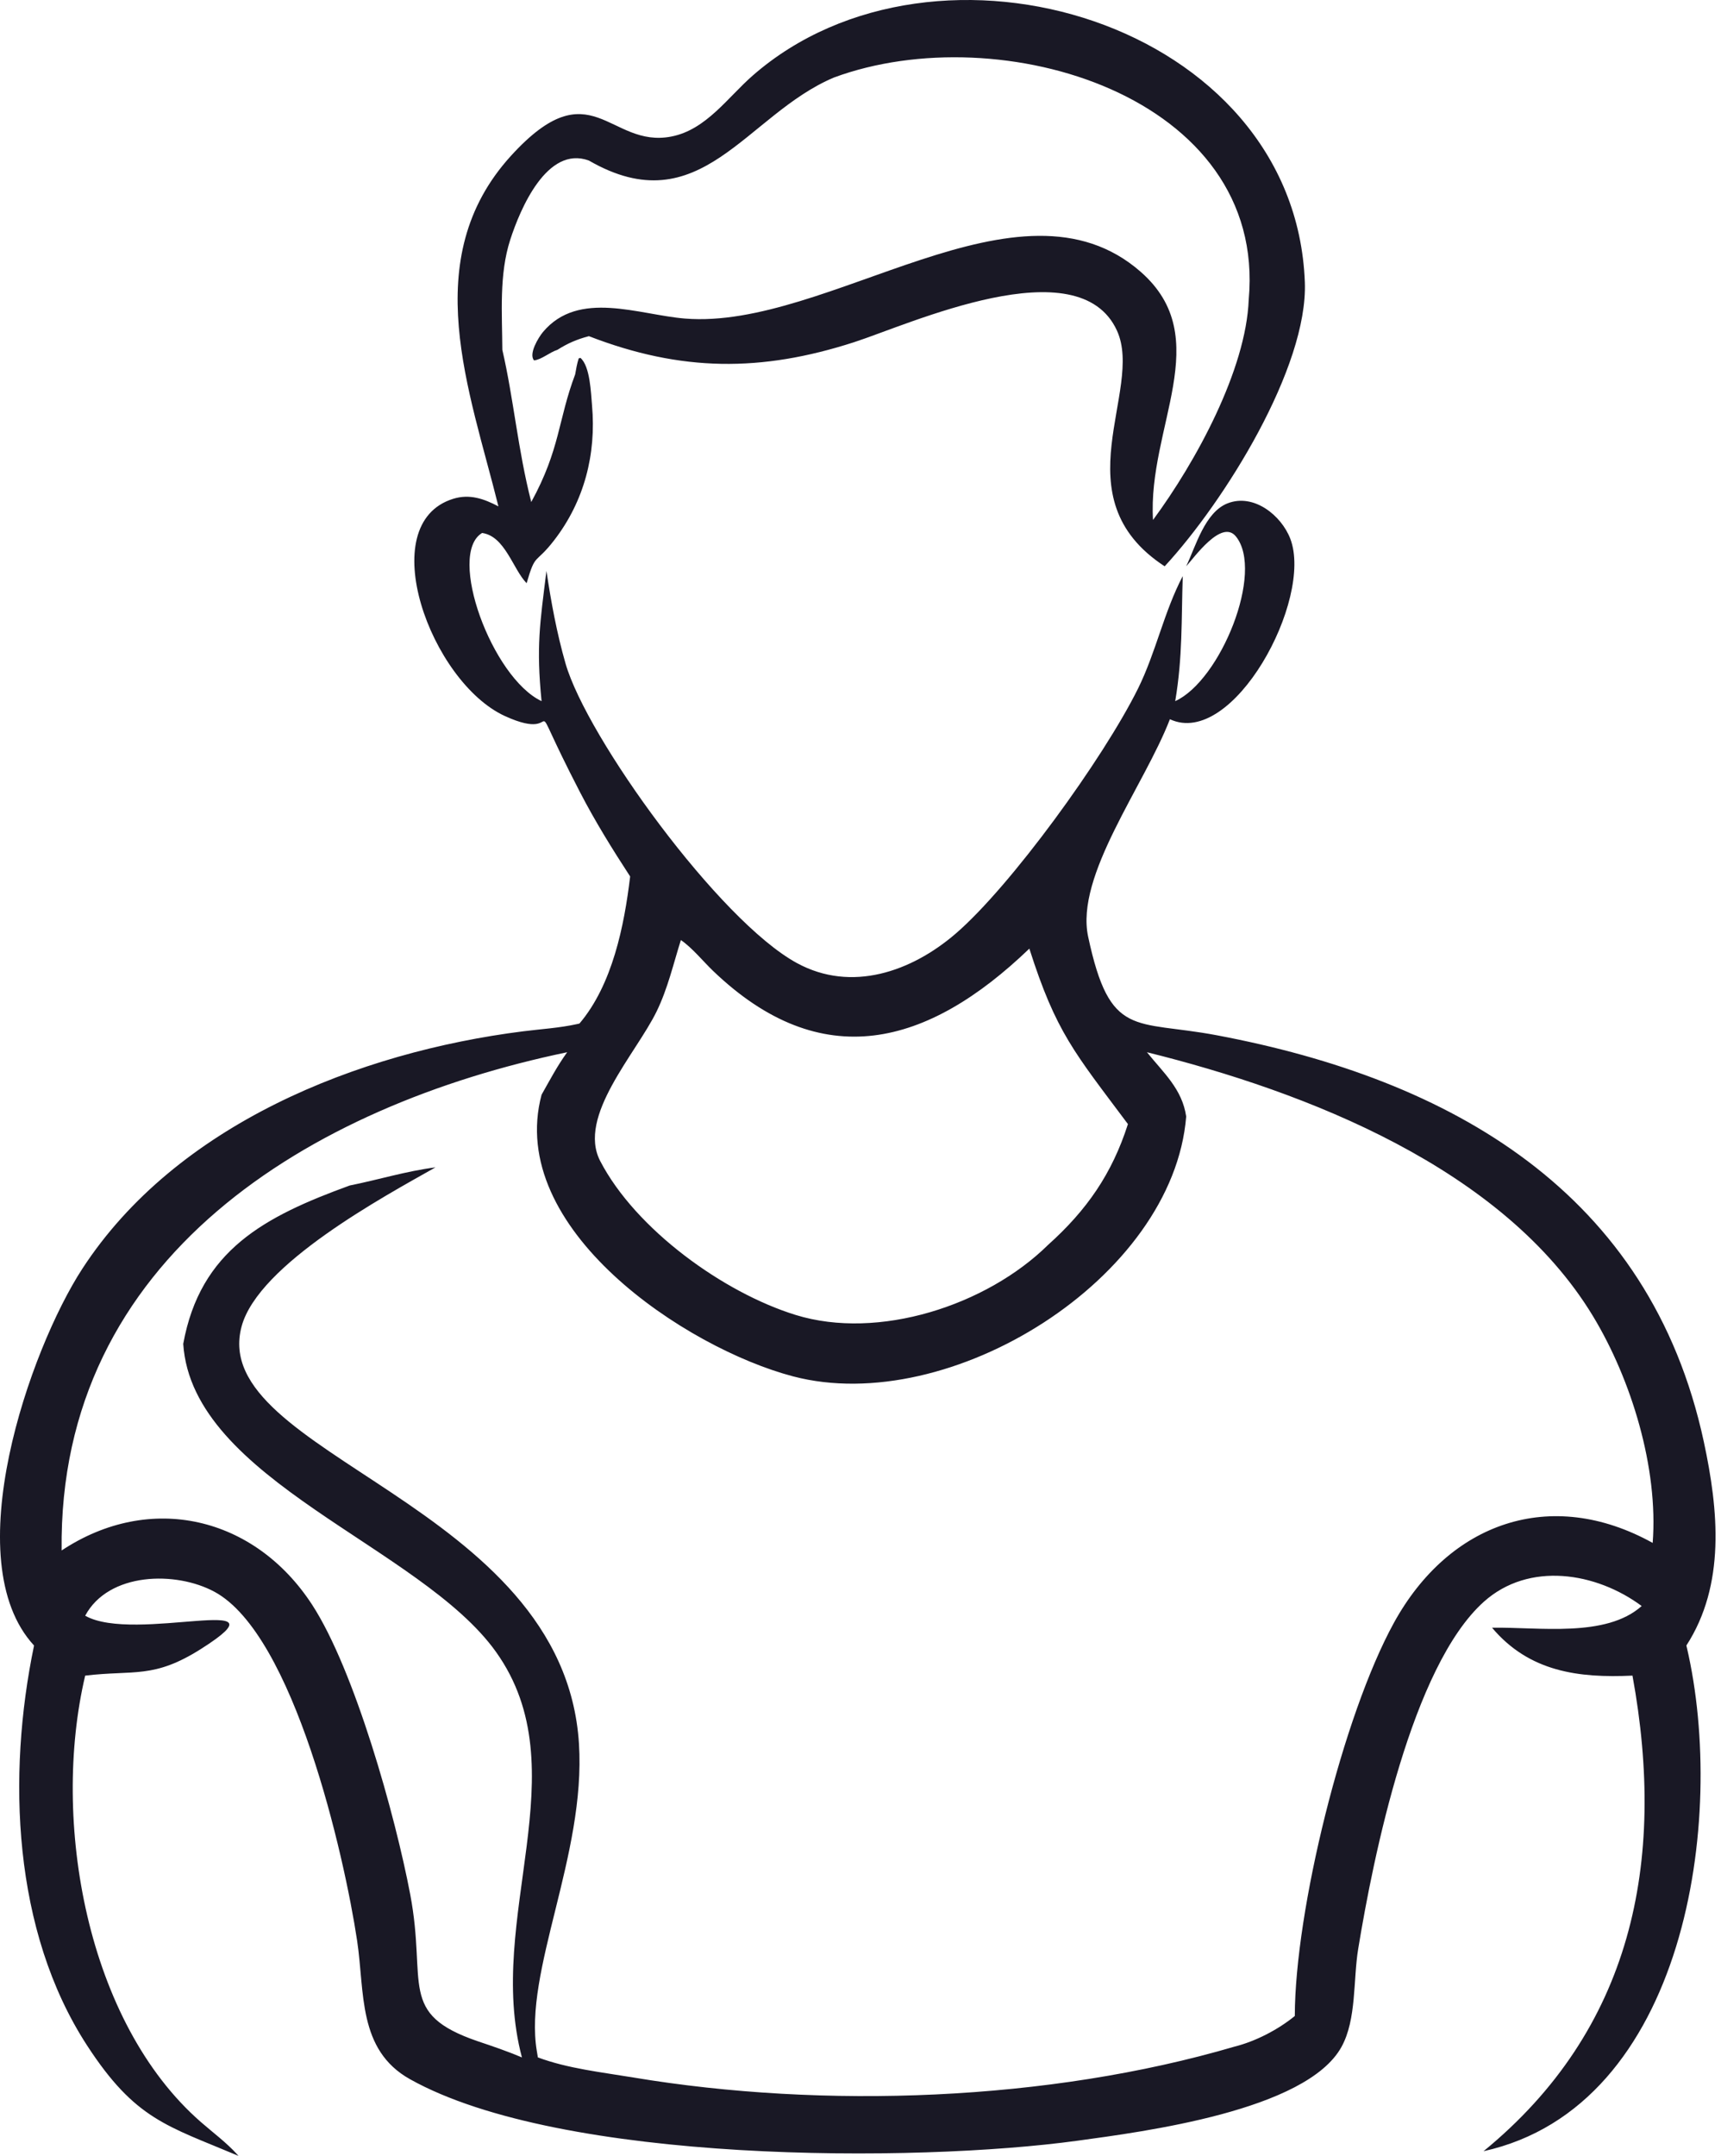 <svg width="107" height="134" viewBox="0 0 107 134" fill="none" xmlns="http://www.w3.org/2000/svg">
<path d="M51.852 4.817C46.373 7.122 43.562 13.988 36.613 9.979C34.012 9.023 32.341 12.993 31.725 14.895C31.021 17.065 31.221 19.49 31.232 21.744C31.942 24.823 32.194 27.94 33.03 31.204C34.835 27.908 34.683 26.129 35.76 23.27C35.819 22.931 35.875 22.604 35.98 22.276L36.086 22.243C36.695 22.766 36.74 24.436 36.808 25.195C37.078 28.229 36.325 31.155 34.456 33.577C33.258 35.13 33.307 34.301 32.741 36.25C31.888 35.373 31.399 33.324 29.973 33.127C27.776 34.446 30.585 42.123 33.671 43.58C33.332 40.179 33.567 38.776 33.974 35.485C34.263 37.417 34.619 39.358 35.16 41.238C36.488 45.849 44.719 57.237 49.55 59.862C52.949 61.709 56.678 60.387 59.413 58.034C62.843 55.081 68.586 47.163 70.746 42.815C71.867 40.557 72.363 38.039 73.535 35.808C73.446 38.532 73.531 40.839 73.067 43.58C75.887 42.293 78.618 35.541 76.841 33.344C75.955 32.249 74.264 34.634 73.749 35.199C74.343 33.95 74.913 31.84 76.318 31.287C77.945 30.646 79.663 32.032 80.221 33.484C81.67 37.256 76.651 46.533 72.736 44.704C71.134 48.859 66.84 54.413 67.653 58.219C69.012 64.583 70.524 63.381 75.65 64.347C90.199 67.087 102.59 74.077 105.933 89.619C106.846 93.864 107.29 98.499 104.847 102.278L104.874 102.39C107.362 113.053 104.812 130.929 92.236 133.709C101.449 126.172 103.627 115.787 101.496 104.149C98.15 104.305 95.078 103.917 92.765 101.171C95.671 101.122 99.847 101.809 102.068 99.823C99.249 97.728 95.065 97.034 92.249 99.563C87.779 103.577 85.387 115.374 84.442 121.14C84.126 123.067 84.349 125.516 83.404 127.227C81.214 131.194 71.101 132.493 66.989 133.057C56.94 134.435 34.891 134.495 25.488 129.232C22.229 127.408 22.682 123.824 22.205 120.636C21.404 115.29 18.272 101.608 13.337 98.939C10.929 97.636 6.751 97.715 5.296 100.425C8.372 102.18 18.233 98.85 12.501 102.488C9.546 104.362 8.351 103.785 5.296 104.149C3.171 113.16 5.373 125.693 12.497 131.903C13.248 132.558 14.059 133.156 14.732 133.893L14.829 134C10.382 132.125 8.41 131.745 5.412 127.134C0.788 120.02 0.435 110.358 2.117 102.278C-2.751 97.005 1.861 83.864 5.115 78.865C10.949 69.9 22.237 65.398 32.537 64.1C33.643 63.961 34.774 63.895 35.864 63.655L36.002 63.624L36.032 63.612C38.073 61.204 38.812 57.549 39.178 54.477C38.063 52.767 36.997 51.047 36.058 49.233C32.288 41.947 35.445 46.358 31.397 44.509C26.786 42.402 23.169 32.56 28.175 31.004C29.198 30.686 30.087 31.001 30.988 31.474C29.222 24.324 25.92 16.099 31.775 9.678C36.771 4.199 37.861 9.251 41.749 8.485C43.903 8.061 45.232 6.066 46.796 4.699C58.198 -5.27 80.511 1.375 81.126 17.537C81.327 22.831 76.135 31.169 72.411 35.199C65.861 30.919 71.138 24.28 69.449 20.559C67.065 15.304 56.538 20.16 53.093 21.272C47.326 23.133 42.359 23.117 36.613 20.895C35.871 21.091 35.303 21.334 34.656 21.744C34.173 21.896 33.678 22.348 33.204 22.401C32.85 21.997 33.483 20.965 33.761 20.634C35.978 17.994 39.718 19.568 42.587 19.8C51.529 20.525 63.378 10.272 70.927 16.901C75.617 21.018 71.341 26.541 71.686 32.319C74.35 28.711 77.473 22.984 77.637 18.619C78.785 5.967 62.201 0.997 51.852 4.817ZM33.671 68.044C34.182 67.139 34.652 66.246 35.263 65.402C19.316 68.718 3.611 78.133 3.832 96.37C9.34 92.722 15.831 94.257 19.4 99.734C22.053 103.806 24.581 112.871 25.506 117.756C26.558 123.3 24.702 125.162 29.696 126.872C30.626 127.183 31.545 127.497 32.45 127.879C30.14 119.206 36.071 110.014 30.84 102.678C26.154 96.106 11.95 92.022 11.392 83.529C12.451 77.704 16.452 75.612 21.743 73.685C23.537 73.326 25.251 72.791 27.075 72.558C23.889 74.36 16.067 78.57 15.021 82.445C12.865 90.434 35.051 93.375 35.996 108.38C36.433 115.316 32.546 122.514 33.375 127.477L33.441 127.879C35.313 128.574 37.408 128.8 39.373 129.127C51.227 131.101 65.189 130.603 76.749 127.21C78.062 126.881 79.454 126.16 80.502 125.305C80.514 118.77 83.487 106.644 86.666 100.862C90.084 94.646 96.401 92.382 102.752 95.9C103.112 91.257 101.429 85.746 99.034 81.794C93.466 72.605 81.231 67.859 71.309 65.402C72.343 66.685 73.499 67.688 73.749 69.396C72.939 79.472 59.056 88.107 49.315 85.55C42.631 83.797 31.452 76.372 33.671 68.044ZM42.332 58.429C41.861 59.927 41.519 61.438 40.827 62.86C39.547 65.494 35.872 69.38 37.316 72.163C39.519 76.406 44.979 80.346 49.47 81.732C54.613 83.32 61.332 81.147 65.156 77.382C67.568 75.22 69.14 72.954 70.127 69.868C66.79 65.404 65.661 64.171 63.998 58.962C57.661 65.049 51.074 66.809 44.334 60.346C43.702 59.74 43.045 58.918 42.332 58.429Z" fill="#191825"/>
</svg>
